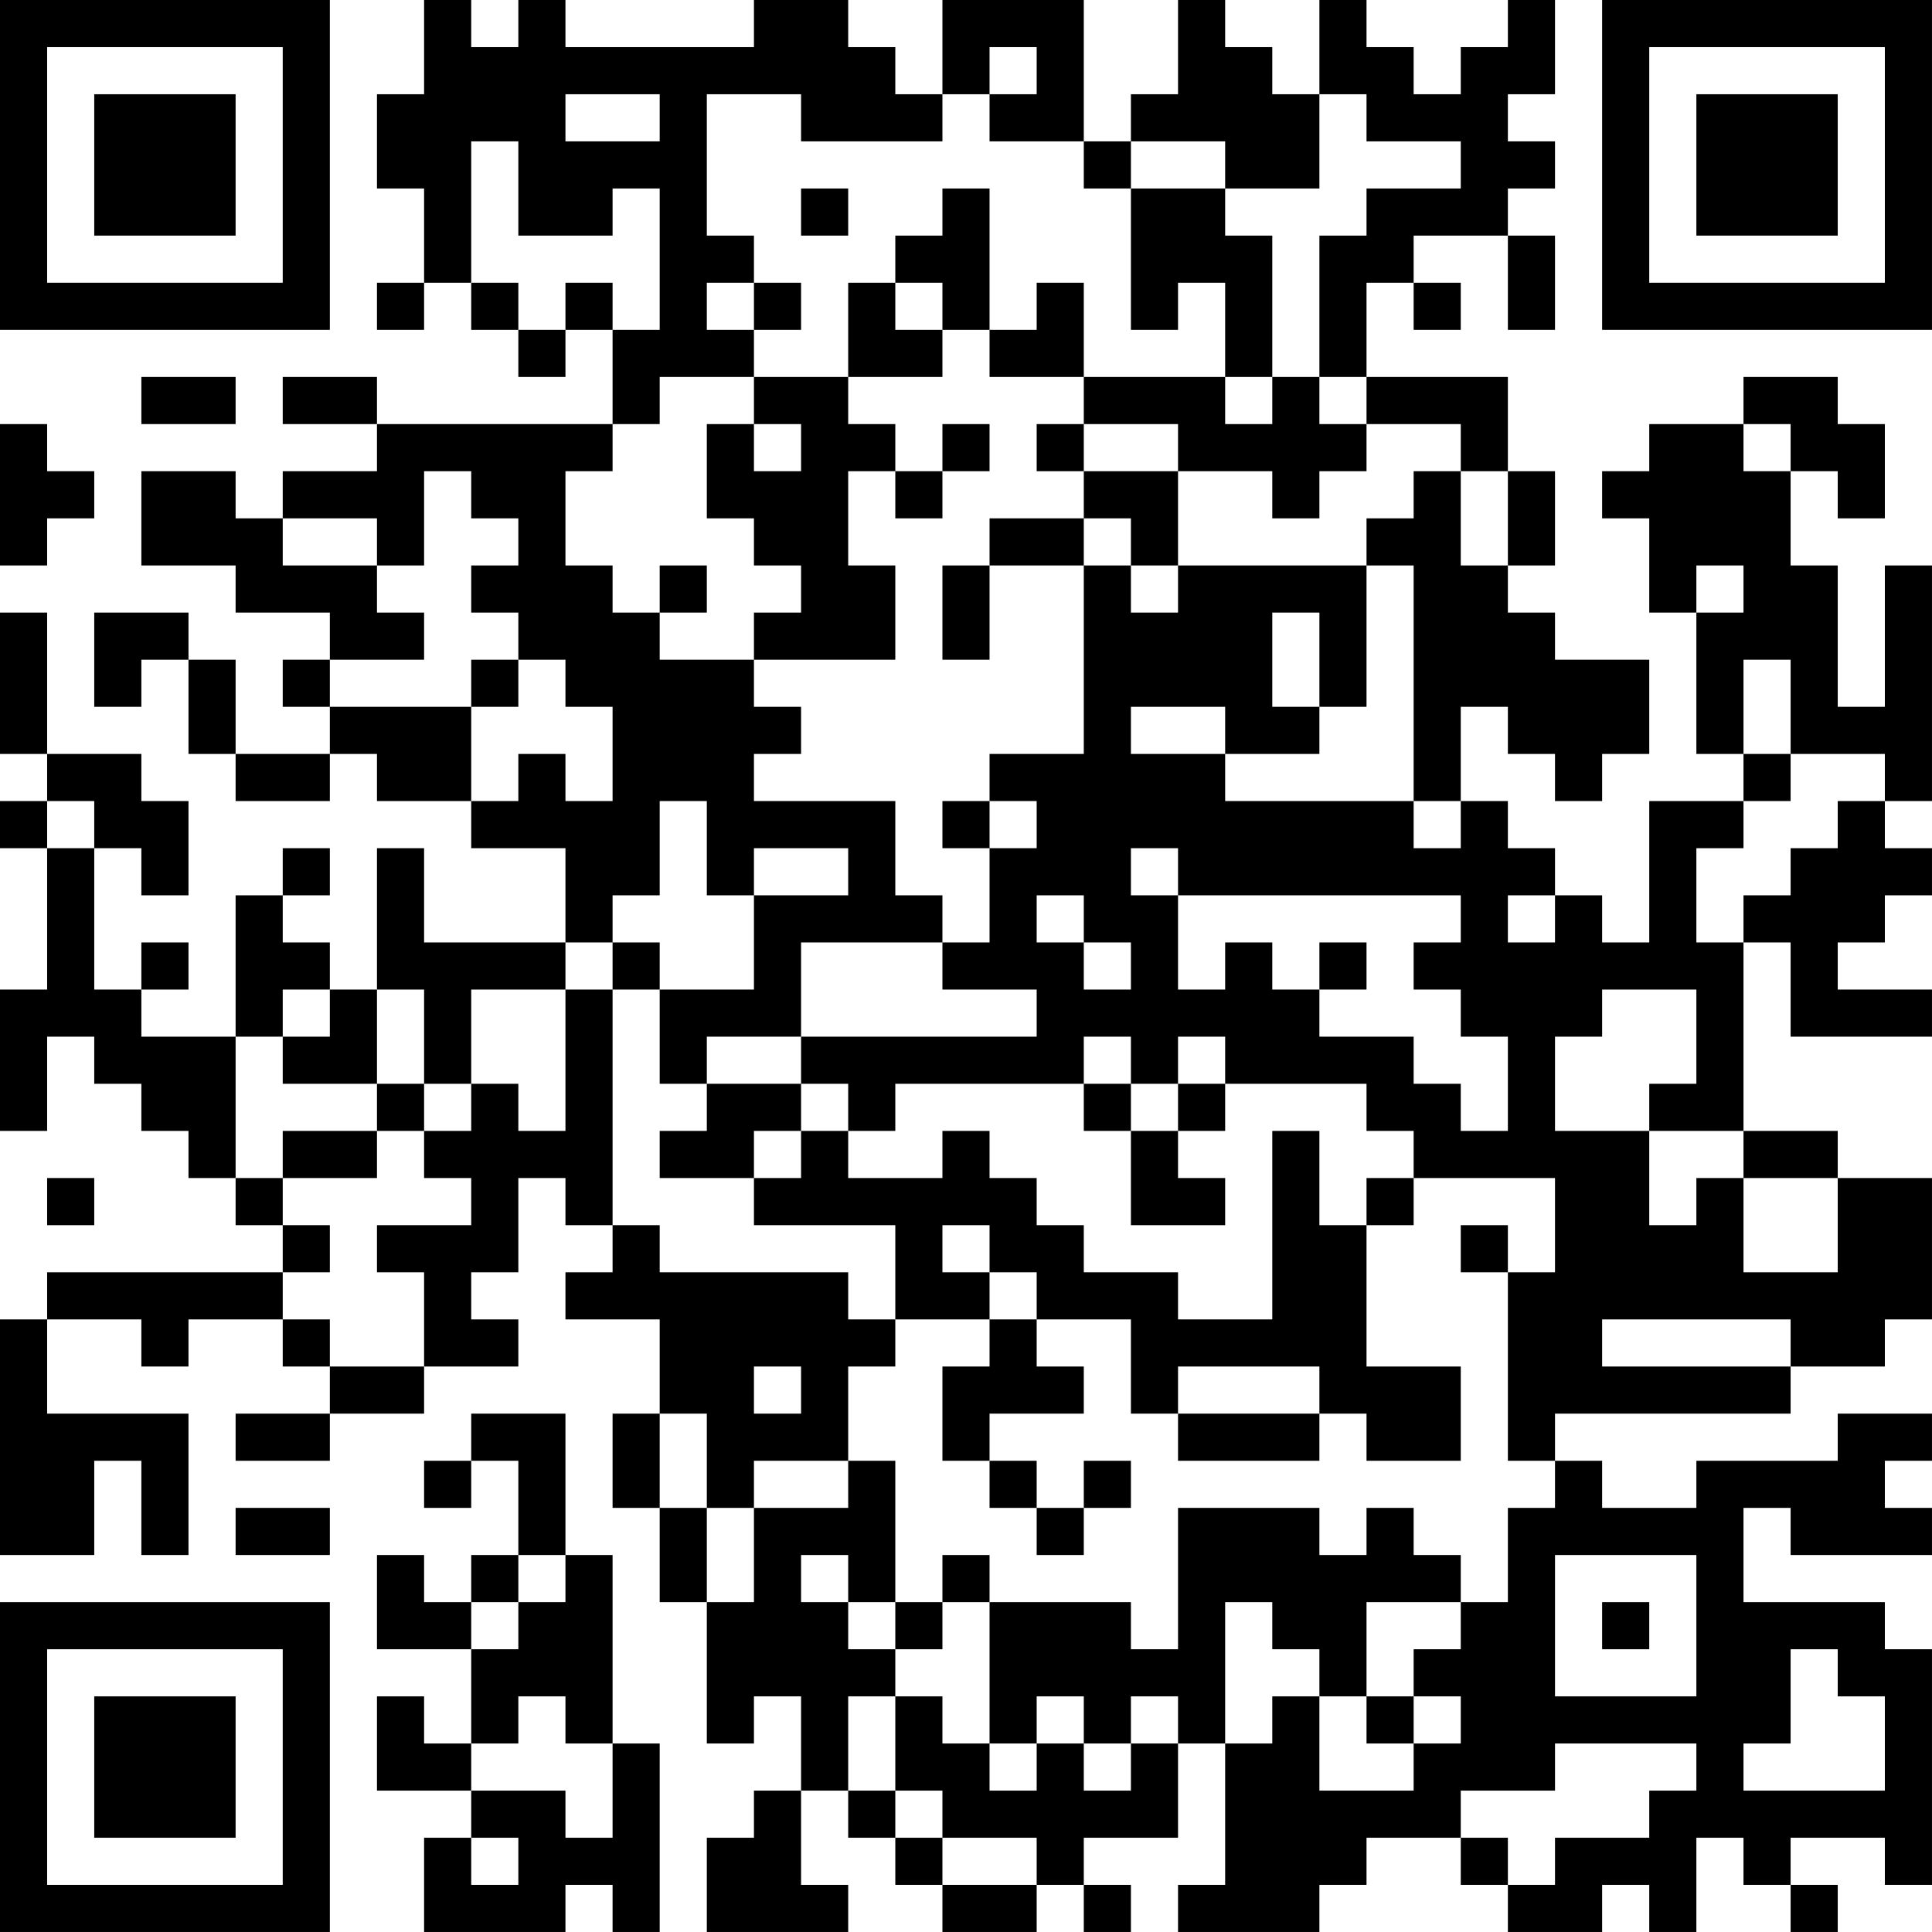 <?xml version="1.0" encoding="UTF-8"?>
<svg xmlns="http://www.w3.org/2000/svg" version="1.1" width="200" height="200" viewBox="0 0 200 200"><rect x="0" y="0" width="200" height="200" fill="#ffffff"/><g transform="scale(4.878)"><g transform="translate(0,0)"><path fill-rule="evenodd" d="M9 0L9 2L8 2L8 4L9 4L9 6L8 6L8 7L9 7L9 6L10 6L10 7L11 7L11 8L12 8L12 7L13 7L13 9L8 9L8 8L6 8L6 9L8 9L8 10L6 10L6 11L5 11L5 10L3 10L3 12L5 12L5 13L7 13L7 14L6 14L6 15L7 15L7 16L5 16L5 14L4 14L4 13L2 13L2 15L3 15L3 14L4 14L4 16L5 16L5 17L7 17L7 16L8 16L8 17L10 17L10 18L12 18L12 20L9 20L9 18L8 18L8 21L7 21L7 20L6 20L6 19L7 19L7 18L6 18L6 19L5 19L5 22L3 22L3 21L4 21L4 20L3 20L3 21L2 21L2 18L3 18L3 19L4 19L4 17L3 17L3 16L1 16L1 13L0 13L0 16L1 16L1 17L0 17L0 18L1 18L1 21L0 21L0 24L1 24L1 22L2 22L2 23L3 23L3 24L4 24L4 25L5 25L5 26L6 26L6 27L1 27L1 28L0 28L0 33L2 33L2 31L3 31L3 33L4 33L4 30L1 30L1 28L3 28L3 29L4 29L4 28L6 28L6 29L7 29L7 30L5 30L5 31L7 31L7 30L9 30L9 29L11 29L11 28L10 28L10 27L11 27L11 25L12 25L12 26L13 26L13 27L12 27L12 28L14 28L14 30L13 30L13 32L14 32L14 34L15 34L15 37L16 37L16 36L17 36L17 38L16 38L16 39L15 39L15 41L18 41L18 40L17 40L17 38L18 38L18 39L19 39L19 40L20 40L20 41L22 41L22 40L23 40L23 41L24 41L24 40L23 40L23 39L25 39L25 37L26 37L26 40L25 40L25 41L28 41L28 40L29 40L29 39L31 39L31 40L32 40L32 41L34 41L34 40L35 40L35 41L36 41L36 39L37 39L37 40L38 40L38 41L39 41L39 40L38 40L38 39L40 39L40 40L41 40L41 35L40 35L40 34L37 34L37 32L38 32L38 33L41 33L41 32L40 32L40 31L41 31L41 30L39 30L39 31L36 31L36 32L34 32L34 31L33 31L33 30L38 30L38 29L40 29L40 28L41 28L41 25L39 25L39 24L37 24L37 20L38 20L38 22L41 22L41 21L39 21L39 20L40 20L40 19L41 19L41 18L40 18L40 17L41 17L41 12L40 12L40 15L39 15L39 12L38 12L38 10L39 10L39 11L40 11L40 9L39 9L39 8L37 8L37 9L35 9L35 10L34 10L34 11L35 11L35 13L36 13L36 16L37 16L37 17L35 17L35 20L34 20L34 19L33 19L33 18L32 18L32 17L31 17L31 15L32 15L32 16L33 16L33 17L34 17L34 16L35 16L35 14L33 14L33 13L32 13L32 12L33 12L33 10L32 10L32 8L29 8L29 6L30 6L30 7L31 7L31 6L30 6L30 5L32 5L32 7L33 7L33 5L32 5L32 4L33 4L33 3L32 3L32 2L33 2L33 0L32 0L32 1L31 1L31 2L30 2L30 1L29 1L29 0L28 0L28 2L27 2L27 1L26 1L26 0L25 0L25 2L24 2L24 3L23 3L23 0L20 0L20 2L19 2L19 1L18 1L18 0L16 0L16 1L12 1L12 0L11 0L11 1L10 1L10 0ZM21 1L21 2L20 2L20 3L17 3L17 2L15 2L15 5L16 5L16 6L15 6L15 7L16 7L16 8L14 8L14 9L13 9L13 10L12 10L12 12L13 12L13 13L14 13L14 14L16 14L16 15L17 15L17 16L16 16L16 17L19 17L19 19L20 19L20 20L17 20L17 22L15 22L15 23L14 23L14 21L16 21L16 19L18 19L18 18L16 18L16 19L15 19L15 17L14 17L14 19L13 19L13 20L12 20L12 21L10 21L10 23L9 23L9 21L8 21L8 23L6 23L6 22L7 22L7 21L6 21L6 22L5 22L5 25L6 25L6 26L7 26L7 27L6 27L6 28L7 28L7 29L9 29L9 27L8 27L8 26L10 26L10 25L9 25L9 24L10 24L10 23L11 23L11 24L12 24L12 21L13 21L13 26L14 26L14 27L18 27L18 28L19 28L19 29L18 29L18 31L16 31L16 32L15 32L15 30L14 30L14 32L15 32L15 34L16 34L16 32L18 32L18 31L19 31L19 34L18 34L18 33L17 33L17 34L18 34L18 35L19 35L19 36L18 36L18 38L19 38L19 39L20 39L20 40L22 40L22 39L20 39L20 38L19 38L19 36L20 36L20 37L21 37L21 38L22 38L22 37L23 37L23 38L24 38L24 37L25 37L25 36L24 36L24 37L23 37L23 36L22 36L22 37L21 37L21 34L24 34L24 35L25 35L25 32L28 32L28 33L29 33L29 32L30 32L30 33L31 33L31 34L29 34L29 36L28 36L28 35L27 35L27 34L26 34L26 37L27 37L27 36L28 36L28 38L30 38L30 37L31 37L31 36L30 36L30 35L31 35L31 34L32 34L32 32L33 32L33 31L32 31L32 27L33 27L33 25L30 25L30 24L29 24L29 23L26 23L26 22L25 22L25 23L24 23L24 22L23 22L23 23L19 23L19 24L18 24L18 23L17 23L17 22L22 22L22 21L20 21L20 20L21 20L21 18L22 18L22 17L21 17L21 16L23 16L23 12L24 12L24 13L25 13L25 12L29 12L29 15L28 15L28 13L27 13L27 15L28 15L28 16L26 16L26 15L24 15L24 16L26 16L26 17L30 17L30 18L31 18L31 17L30 17L30 12L29 12L29 11L30 11L30 10L31 10L31 12L32 12L32 10L31 10L31 9L29 9L29 8L28 8L28 5L29 5L29 4L31 4L31 3L29 3L29 2L28 2L28 4L26 4L26 3L24 3L24 4L23 4L23 3L21 3L21 2L22 2L22 1ZM12 2L12 3L14 3L14 2ZM10 3L10 6L11 6L11 7L12 7L12 6L13 6L13 7L14 7L14 4L13 4L13 5L11 5L11 3ZM17 4L17 5L18 5L18 4ZM20 4L20 5L19 5L19 6L18 6L18 8L16 8L16 9L15 9L15 11L16 11L16 12L17 12L17 13L16 13L16 14L19 14L19 12L18 12L18 10L19 10L19 11L20 11L20 10L21 10L21 9L20 9L20 10L19 10L19 9L18 9L18 8L20 8L20 7L21 7L21 8L23 8L23 9L22 9L22 10L23 10L23 11L21 11L21 12L20 12L20 14L21 14L21 12L23 12L23 11L24 11L24 12L25 12L25 10L27 10L27 11L28 11L28 10L29 10L29 9L28 9L28 8L27 8L27 5L26 5L26 4L24 4L24 7L25 7L25 6L26 6L26 8L23 8L23 6L22 6L22 7L21 7L21 4ZM16 6L16 7L17 7L17 6ZM19 6L19 7L20 7L20 6ZM3 8L3 9L5 9L5 8ZM26 8L26 9L27 9L27 8ZM0 9L0 12L1 12L1 11L2 11L2 10L1 10L1 9ZM16 9L16 10L17 10L17 9ZM23 9L23 10L25 10L25 9ZM37 9L37 10L38 10L38 9ZM9 10L9 12L8 12L8 11L6 11L6 12L8 12L8 13L9 13L9 14L7 14L7 15L10 15L10 17L11 17L11 16L12 16L12 17L13 17L13 15L12 15L12 14L11 14L11 13L10 13L10 12L11 12L11 11L10 11L10 10ZM14 12L14 13L15 13L15 12ZM36 12L36 13L37 13L37 12ZM10 14L10 15L11 15L11 14ZM37 14L37 16L38 16L38 17L37 17L37 18L36 18L36 20L37 20L37 19L38 19L38 18L39 18L39 17L40 17L40 16L38 16L38 14ZM1 17L1 18L2 18L2 17ZM20 17L20 18L21 18L21 17ZM24 18L24 19L25 19L25 21L26 21L26 20L27 20L27 21L28 21L28 22L30 22L30 23L31 23L31 24L32 24L32 22L31 22L31 21L30 21L30 20L31 20L31 19L25 19L25 18ZM22 19L22 20L23 20L23 21L24 21L24 20L23 20L23 19ZM32 19L32 20L33 20L33 19ZM13 20L13 21L14 21L14 20ZM28 20L28 21L29 21L29 20ZM34 21L34 22L33 22L33 24L35 24L35 26L36 26L36 25L37 25L37 27L39 27L39 25L37 25L37 24L35 24L35 23L36 23L36 21ZM8 23L8 24L6 24L6 25L8 25L8 24L9 24L9 23ZM15 23L15 24L14 24L14 25L16 25L16 26L19 26L19 28L21 28L21 29L20 29L20 31L21 31L21 32L22 32L22 33L23 33L23 32L24 32L24 31L23 31L23 32L22 32L22 31L21 31L21 30L23 30L23 29L22 29L22 28L24 28L24 30L25 30L25 31L28 31L28 30L29 30L29 31L31 31L31 29L29 29L29 26L30 26L30 25L29 25L29 26L28 26L28 24L27 24L27 28L25 28L25 27L23 27L23 26L22 26L22 25L21 25L21 24L20 24L20 25L18 25L18 24L17 24L17 23ZM23 23L23 24L24 24L24 26L26 26L26 25L25 25L25 24L26 24L26 23L25 23L25 24L24 24L24 23ZM16 24L16 25L17 25L17 24ZM1 25L1 26L2 26L2 25ZM20 26L20 27L21 27L21 28L22 28L22 27L21 27L21 26ZM31 26L31 27L32 27L32 26ZM34 28L34 29L38 29L38 28ZM16 29L16 30L17 30L17 29ZM25 29L25 30L28 30L28 29ZM10 30L10 31L9 31L9 32L10 32L10 31L11 31L11 33L10 33L10 34L9 34L9 33L8 33L8 35L10 35L10 37L9 37L9 36L8 36L8 38L10 38L10 39L9 39L9 41L12 41L12 40L13 40L13 41L14 41L14 37L13 37L13 33L12 33L12 30ZM5 32L5 33L7 33L7 32ZM11 33L11 34L10 34L10 35L11 35L11 34L12 34L12 33ZM20 33L20 34L19 34L19 35L20 35L20 34L21 34L21 33ZM33 33L33 36L36 36L36 33ZM34 34L34 35L35 35L35 34ZM38 35L38 37L37 37L37 38L40 38L40 36L39 36L39 35ZM11 36L11 37L10 37L10 38L12 38L12 39L13 39L13 37L12 37L12 36ZM29 36L29 37L30 37L30 36ZM33 37L33 38L31 38L31 39L32 39L32 40L33 40L33 39L35 39L35 38L36 38L36 37ZM10 39L10 40L11 40L11 39ZM0 0L0 7L7 7L7 0ZM1 1L1 6L6 6L6 1ZM2 2L2 5L5 5L5 2ZM34 0L34 7L41 7L41 0ZM35 1L35 6L40 6L40 1ZM36 2L36 5L39 5L39 2ZM0 34L0 41L7 41L7 34ZM1 35L1 40L6 40L6 35ZM2 36L2 39L5 39L5 36Z" fill="#000000"/></g></g></svg>
